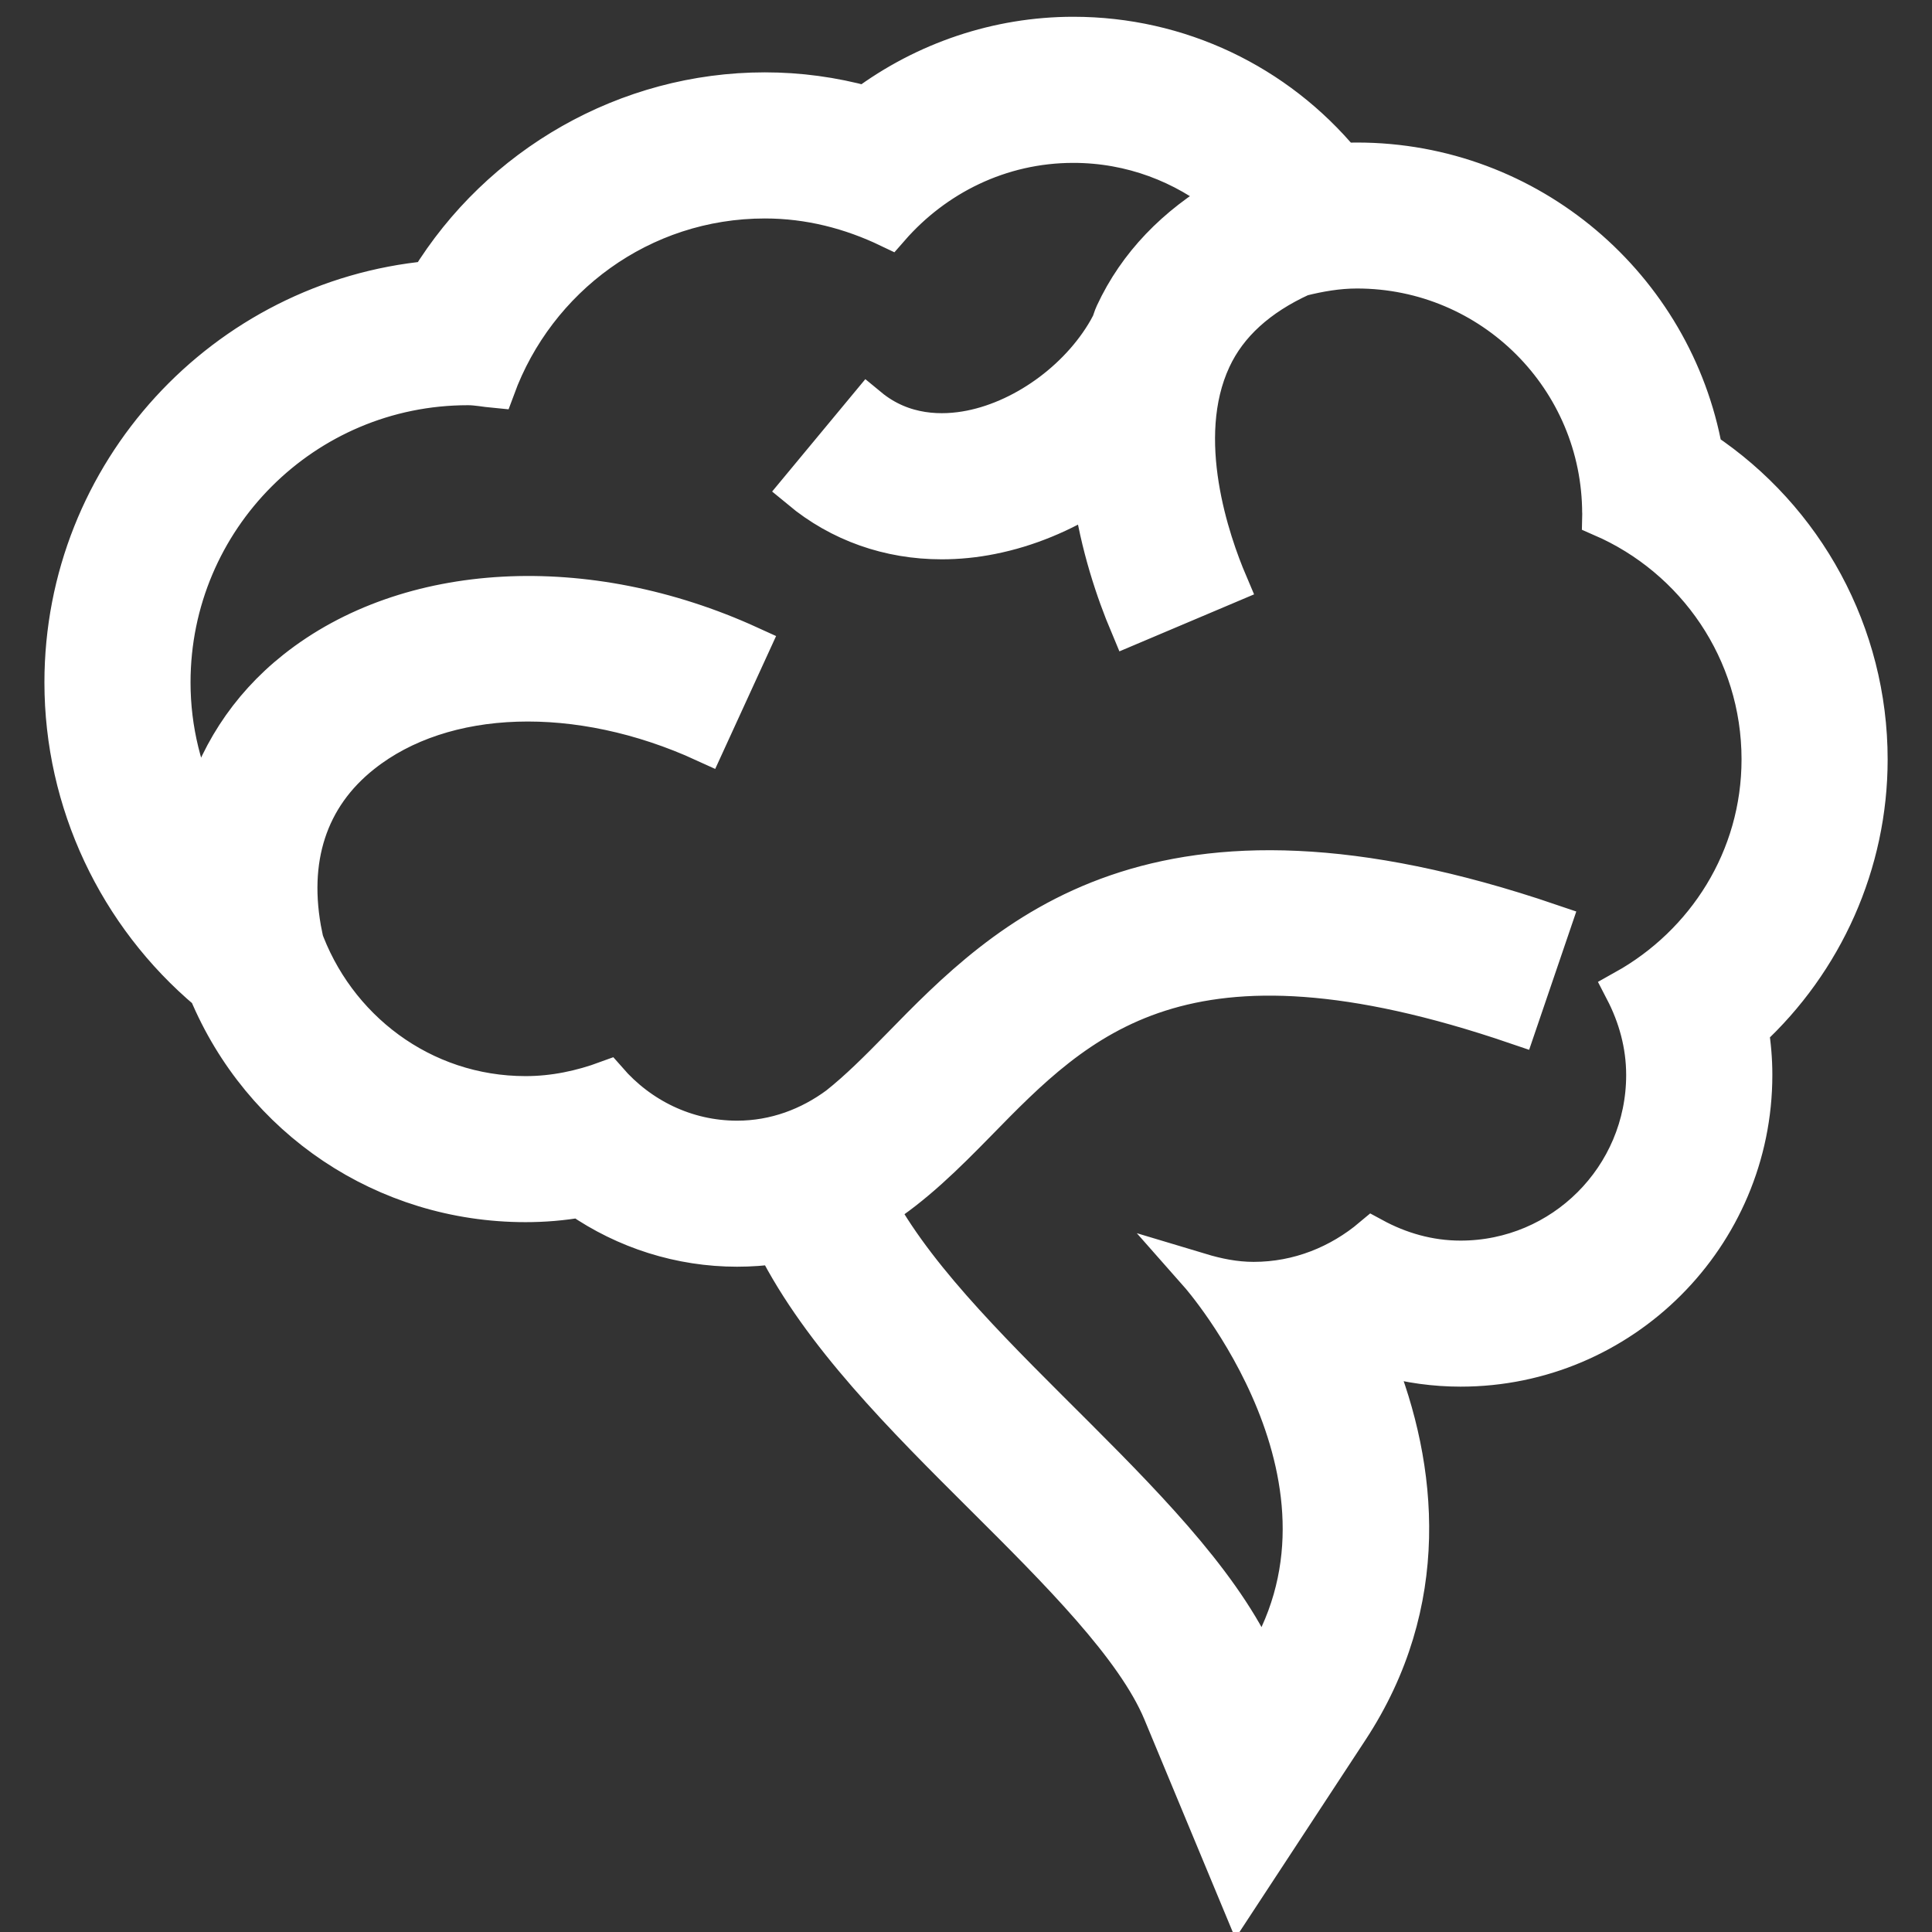 <!DOCTYPE svg PUBLIC "-//W3C//DTD SVG 1.1//EN" "http://www.w3.org/Graphics/SVG/1.1/DTD/svg11.dtd">
<!-- Uploaded to: SVG Repo, www.svgrepo.com, Transformed by: SVG Repo Mixer Tools -->
<svg fill="#ffffff" version="1.1" id="Capa_1" xmlns="http://www.w3.org/2000/svg" xmlns:xlink="http://www.w3.org/1999/xlink" width="800px" height="800px" viewBox="-0.53 -0.53 27.53 27.53" xml:space="preserve" stroke="#ffffff" stroke-width="0.582">
<rect x="-0.53" y="-0.53" width="27.53" height="27.53" fill="#333333" stroke="none"/>
<g id="SVGRepo_bgCarrier" stroke-width="0"/>
<g id="SVGRepo_tracerCarrier" stroke-linecap="round" stroke-linejoin="round"/>
<g id="SVGRepo_iconCarrier"> <g> <path d="M26.077,10.292c0-1.783-0.898-3.42-2.351-4.388c-0.421-2.335-2.468-4.112-4.921-4.112c-0.071,0-0.145,0.002-0.217,0.005 C17.651,0.668,16.265,0,14.765,0c-1.07,0-2.106,0.351-2.96,0.986c-0.471-0.129-0.951-0.194-1.436-0.194 c-1.962,0-3.768,1.045-4.774,2.687C2.681,3.753,0.394,6.212,0.394,9.195c0,1.697,0.759,3.305,2.053,4.392 c0.759,1.818,2.514,3.007,4.512,3.007c0.257,0,0.517-0.021,0.776-0.066c0.655,0.453,1.434,0.701,2.238,0.701 c0.189,0,0.378-0.014,0.563-0.039c0.652,1.287,1.822,2.453,2.966,3.592c1.062,1.057,2.157,2.15,2.543,3.076l1.086,2.613 l1.553-2.367c1.18-1.797,0.986-3.713,0.369-5.246c0.05-0.021,0.098-0.045,0.145-0.069c0.354,0.099,0.717,0.149,1.085,0.149 c2.289,0,4.151-1.862,4.151-4.151c0-0.215-0.018-0.429-0.053-0.642C25.448,13.161,26.077,11.768,26.077,10.292z M22.628,13.578 c0.188,0.363,0.305,0.771,0.305,1.21c0,1.465-1.188,2.651-2.651,2.651c-0.456,0-0.878-0.125-1.252-0.328 c-0.461,0.388-1.048,0.631-1.696,0.631c-0.271,0-0.525-0.053-0.771-0.127c0,0,2.631,2.979,0.867,5.667 c-0.93-2.236-4.243-4.411-5.461-6.597c0.515-0.328,0.958-0.766,1.411-1.229c1.448-1.483,2.945-3.017,7.698-1.396l0.484-1.42 c-5.646-1.924-7.732,0.208-9.255,1.768c-0.311,0.318-0.598,0.604-0.885,0.831c-0.407,0.301-0.902,0.491-1.448,0.491 c-0.742,0-1.399-0.334-1.852-0.853c-0.364,0.134-0.753,0.218-1.163,0.218c-1.486,0-2.729-0.961-3.196-2.289l0.011-0.002 c-0.221-1.088,0.072-1.989,0.847-2.603c1.166-0.927,3.09-0.988,4.897-0.16l0.625-1.364C7.824,7.619,5.291,7.754,3.688,9.027 c-0.682,0.541-1.131,1.252-1.342,2.059C2.06,10.517,1.894,9.877,1.894,9.195c0-2.343,1.899-4.242,4.243-4.242 c0.132,0,0.255,0.027,0.384,0.039c0.578-1.572,2.076-2.7,3.849-2.7c0.637,0,1.232,0.157,1.771,0.415 C12.782,1.973,13.714,1.5,14.765,1.5c0.828,0,1.582,0.294,2.179,0.777c-0.714,0.417-1.254,0.968-1.58,1.67 C15.339,4,15.326,4.055,15.304,4.108l-0.002-0.001c-0.391,0.737-1.192,1.34-1.999,1.5c-0.394,0.078-0.968,0.085-1.464-0.325 l-0.957,1.154c0.565,0.469,1.26,0.713,2.007,0.713c0.231,0,0.468-0.023,0.706-0.071c0.513-0.102,1.004-0.309,1.453-0.591 c0.104,0.751,0.334,1.422,0.528,1.883l1.382-0.585c-0.248-0.583-0.766-2.064-0.234-3.207c0.234-0.505,0.671-0.896,1.285-1.177 c0.256-0.064,0.521-0.111,0.797-0.111c1.934,0,3.5,1.567,3.5,3.5c0,0.013-0.004,0.025-0.004,0.038 c1.338,0.581,2.275,1.911,2.275,3.462C24.577,11.712,23.784,12.933,22.628,13.578z"/> </g> </g>
</svg>